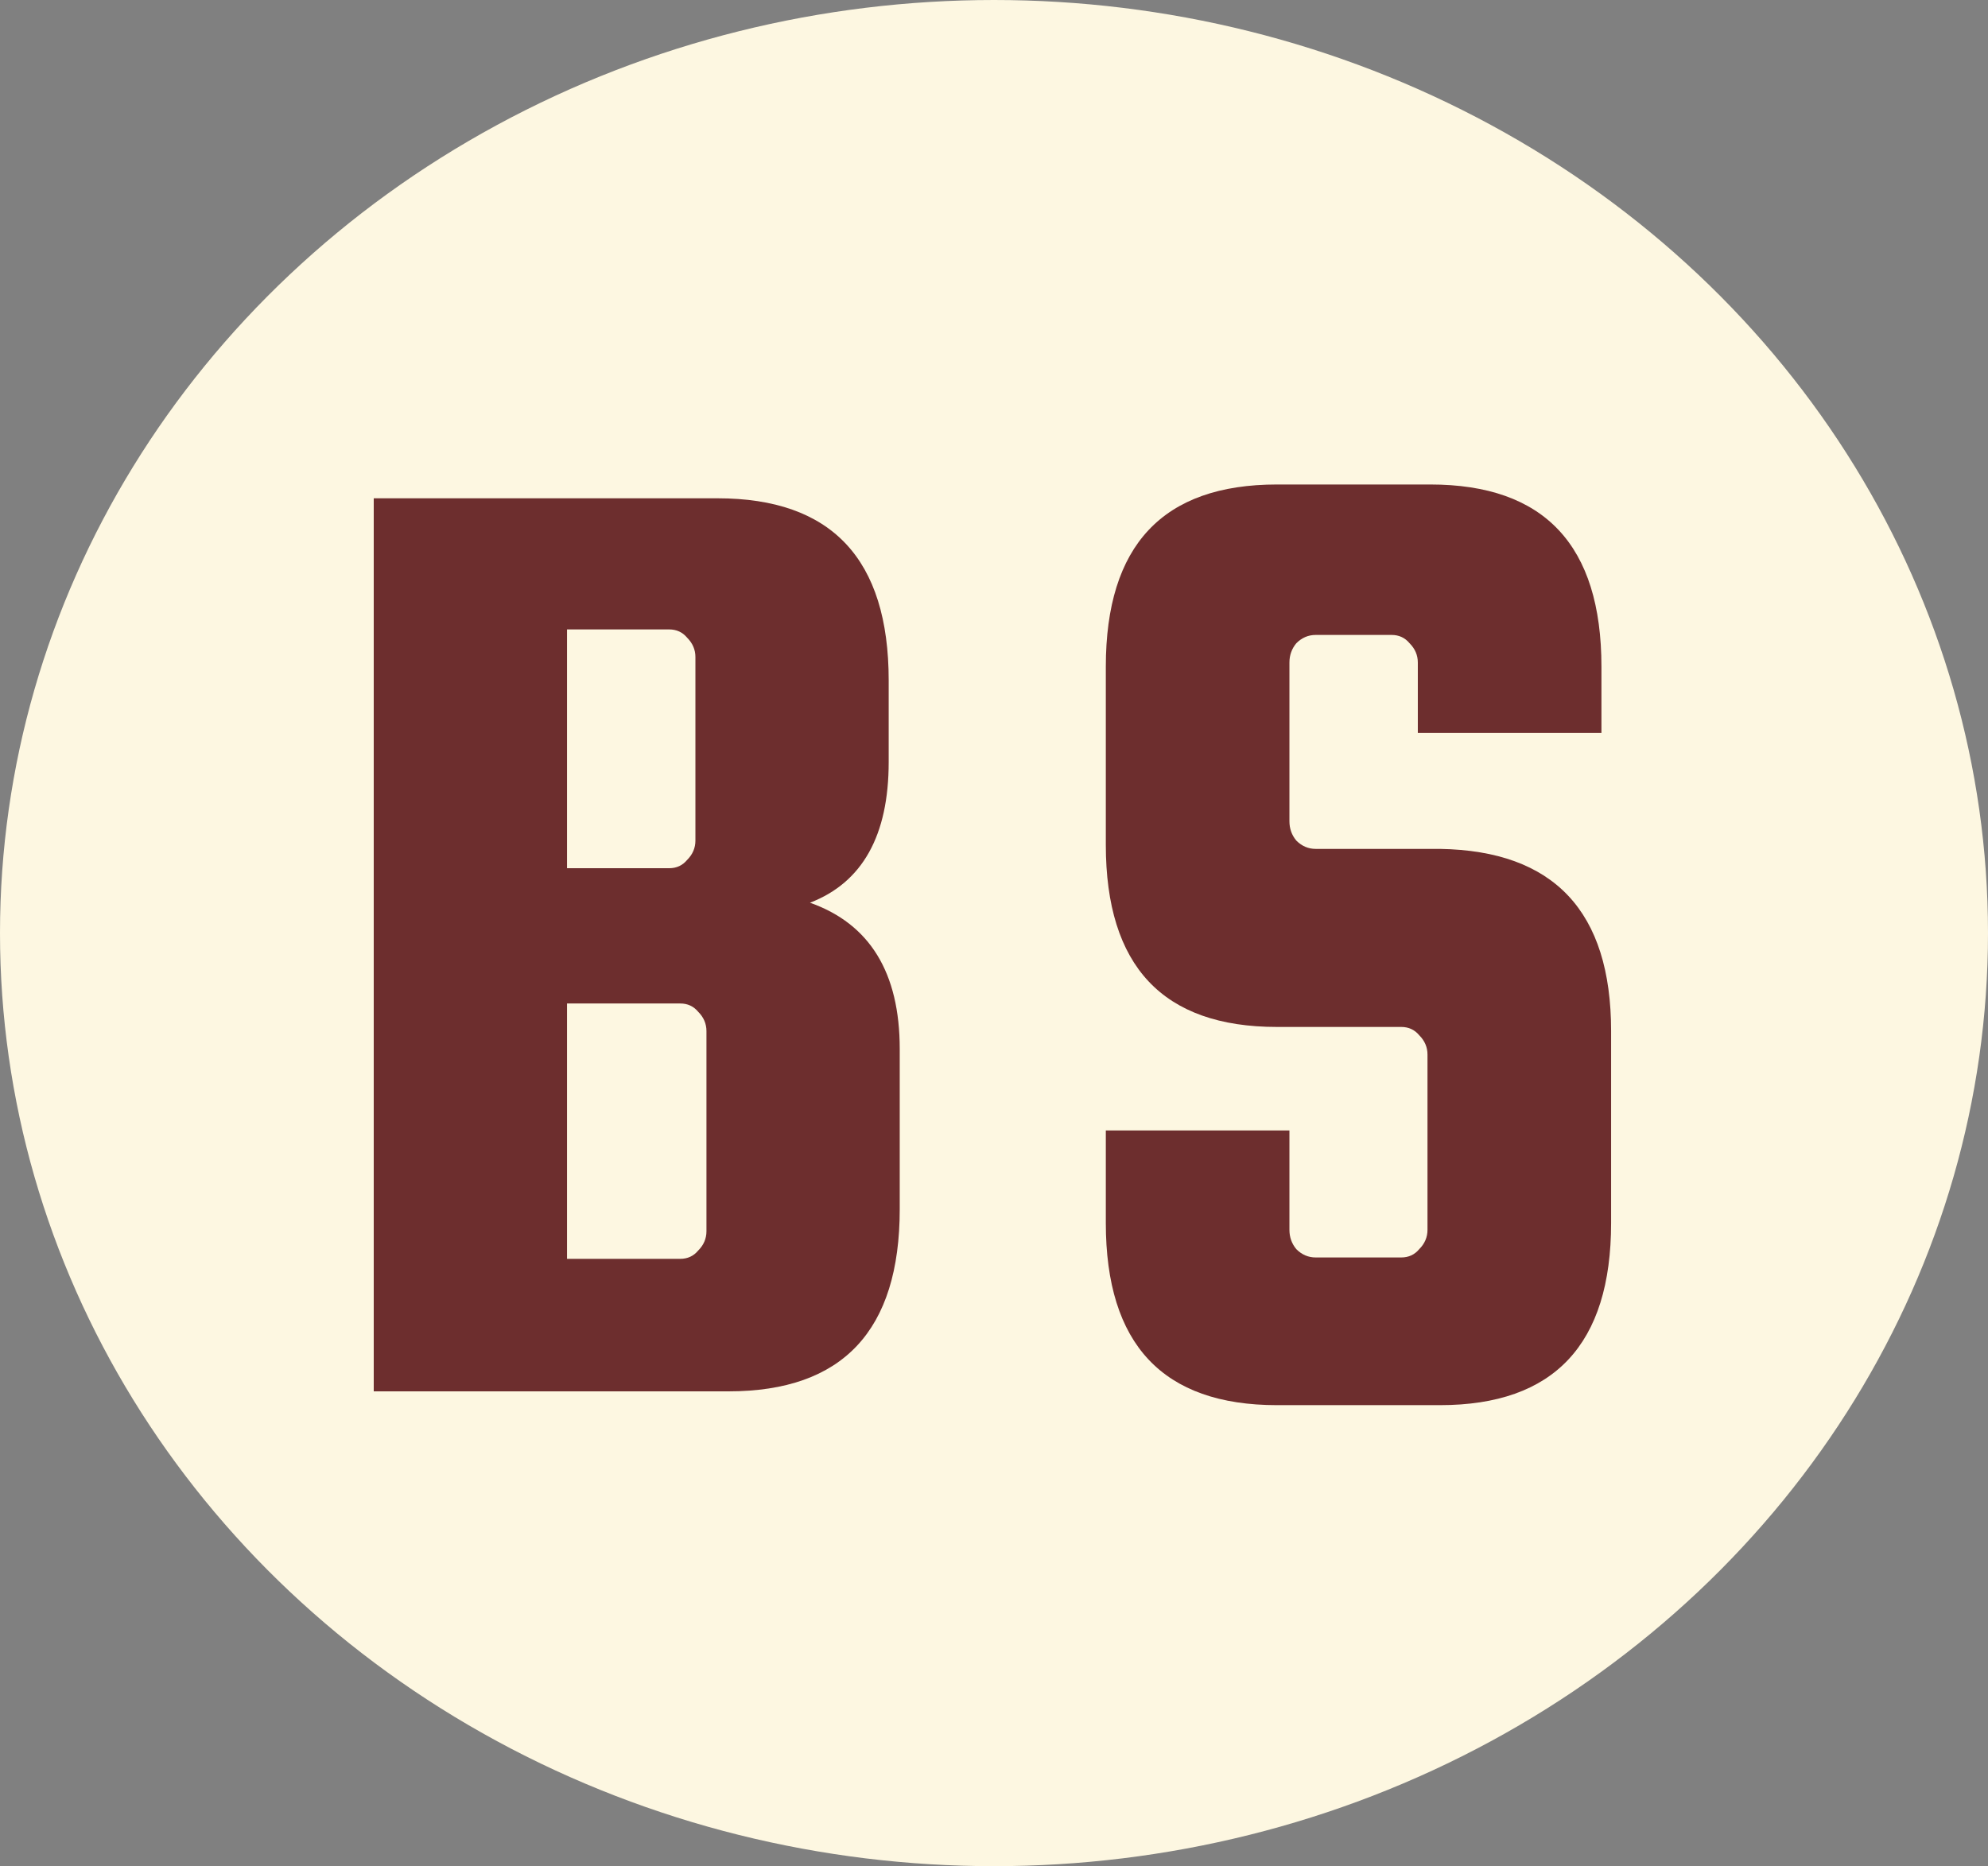 <svg width="720" height="676" viewBox="0 0 720 676" fill="none" xmlns="http://www.w3.org/2000/svg">
<rect x="0" y="0" width="720" height="676" fill="#808080" stroke="none"/>
<ellipse cx="360" cy="338" rx="360" ry="338" fill="#FDF7E1"/>
<path d="M293.359 327C315.026 334.667 325.859 352.333 325.859 380V438C325.859 482 305.193 504 263.859 504H135.359V180.5H259.859C301.193 180.5 321.859 202.5 321.859 246.5V276C321.859 302.667 312.359 319.667 293.359 327ZM242.359 228H205.359V314.5H242.359C245.026 314.5 247.193 313.5 248.859 311.5C250.859 309.5 251.859 307.167 251.859 304.5V238C251.859 235.333 250.859 233 248.859 231C247.193 229 245.026 228 242.359 228ZM255.859 446V373.5C255.859 370.833 254.859 368.5 252.859 366.5C251.193 364.5 249.026 363.5 246.359 363.5H205.359V456H246.359C249.026 456 251.193 455 252.859 453C254.859 451 255.859 448.667 255.859 446Z" fill="#6D2E2E"/>
<path d="M579.998 265.5H513.498V240C513.498 237.333 512.498 235 510.498 233C508.831 231 506.665 230 503.998 230H476.498C473.831 230 471.498 231 469.498 233C467.831 235 466.998 237.333 466.998 240V297.5C466.998 300.167 467.831 302.5 469.498 304.5C471.498 306.5 473.831 307.5 476.498 307.5H521.498C562.831 308.167 583.498 330.167 583.498 373.5V443C583.498 487 562.831 509 521.498 509H462.498C421.165 509 400.498 487 400.498 443V409.5H466.998V445.5C466.998 448.167 467.831 450.5 469.498 452.5C471.498 454.5 473.831 455.5 476.498 455.5H507.498C510.165 455.5 512.331 454.5 513.998 452.5C515.998 450.5 516.998 448.167 516.998 445.5V382C516.998 379.333 515.998 377 513.998 375C512.331 373 510.165 372 507.498 372H462.498C421.165 372 400.498 350 400.498 306V241.5C400.498 197.5 421.165 175.5 462.498 175.5H517.998C559.331 175.5 579.998 197.5 579.998 241.5V265.5Z" fill="#6D2E2E"/>
</svg>
